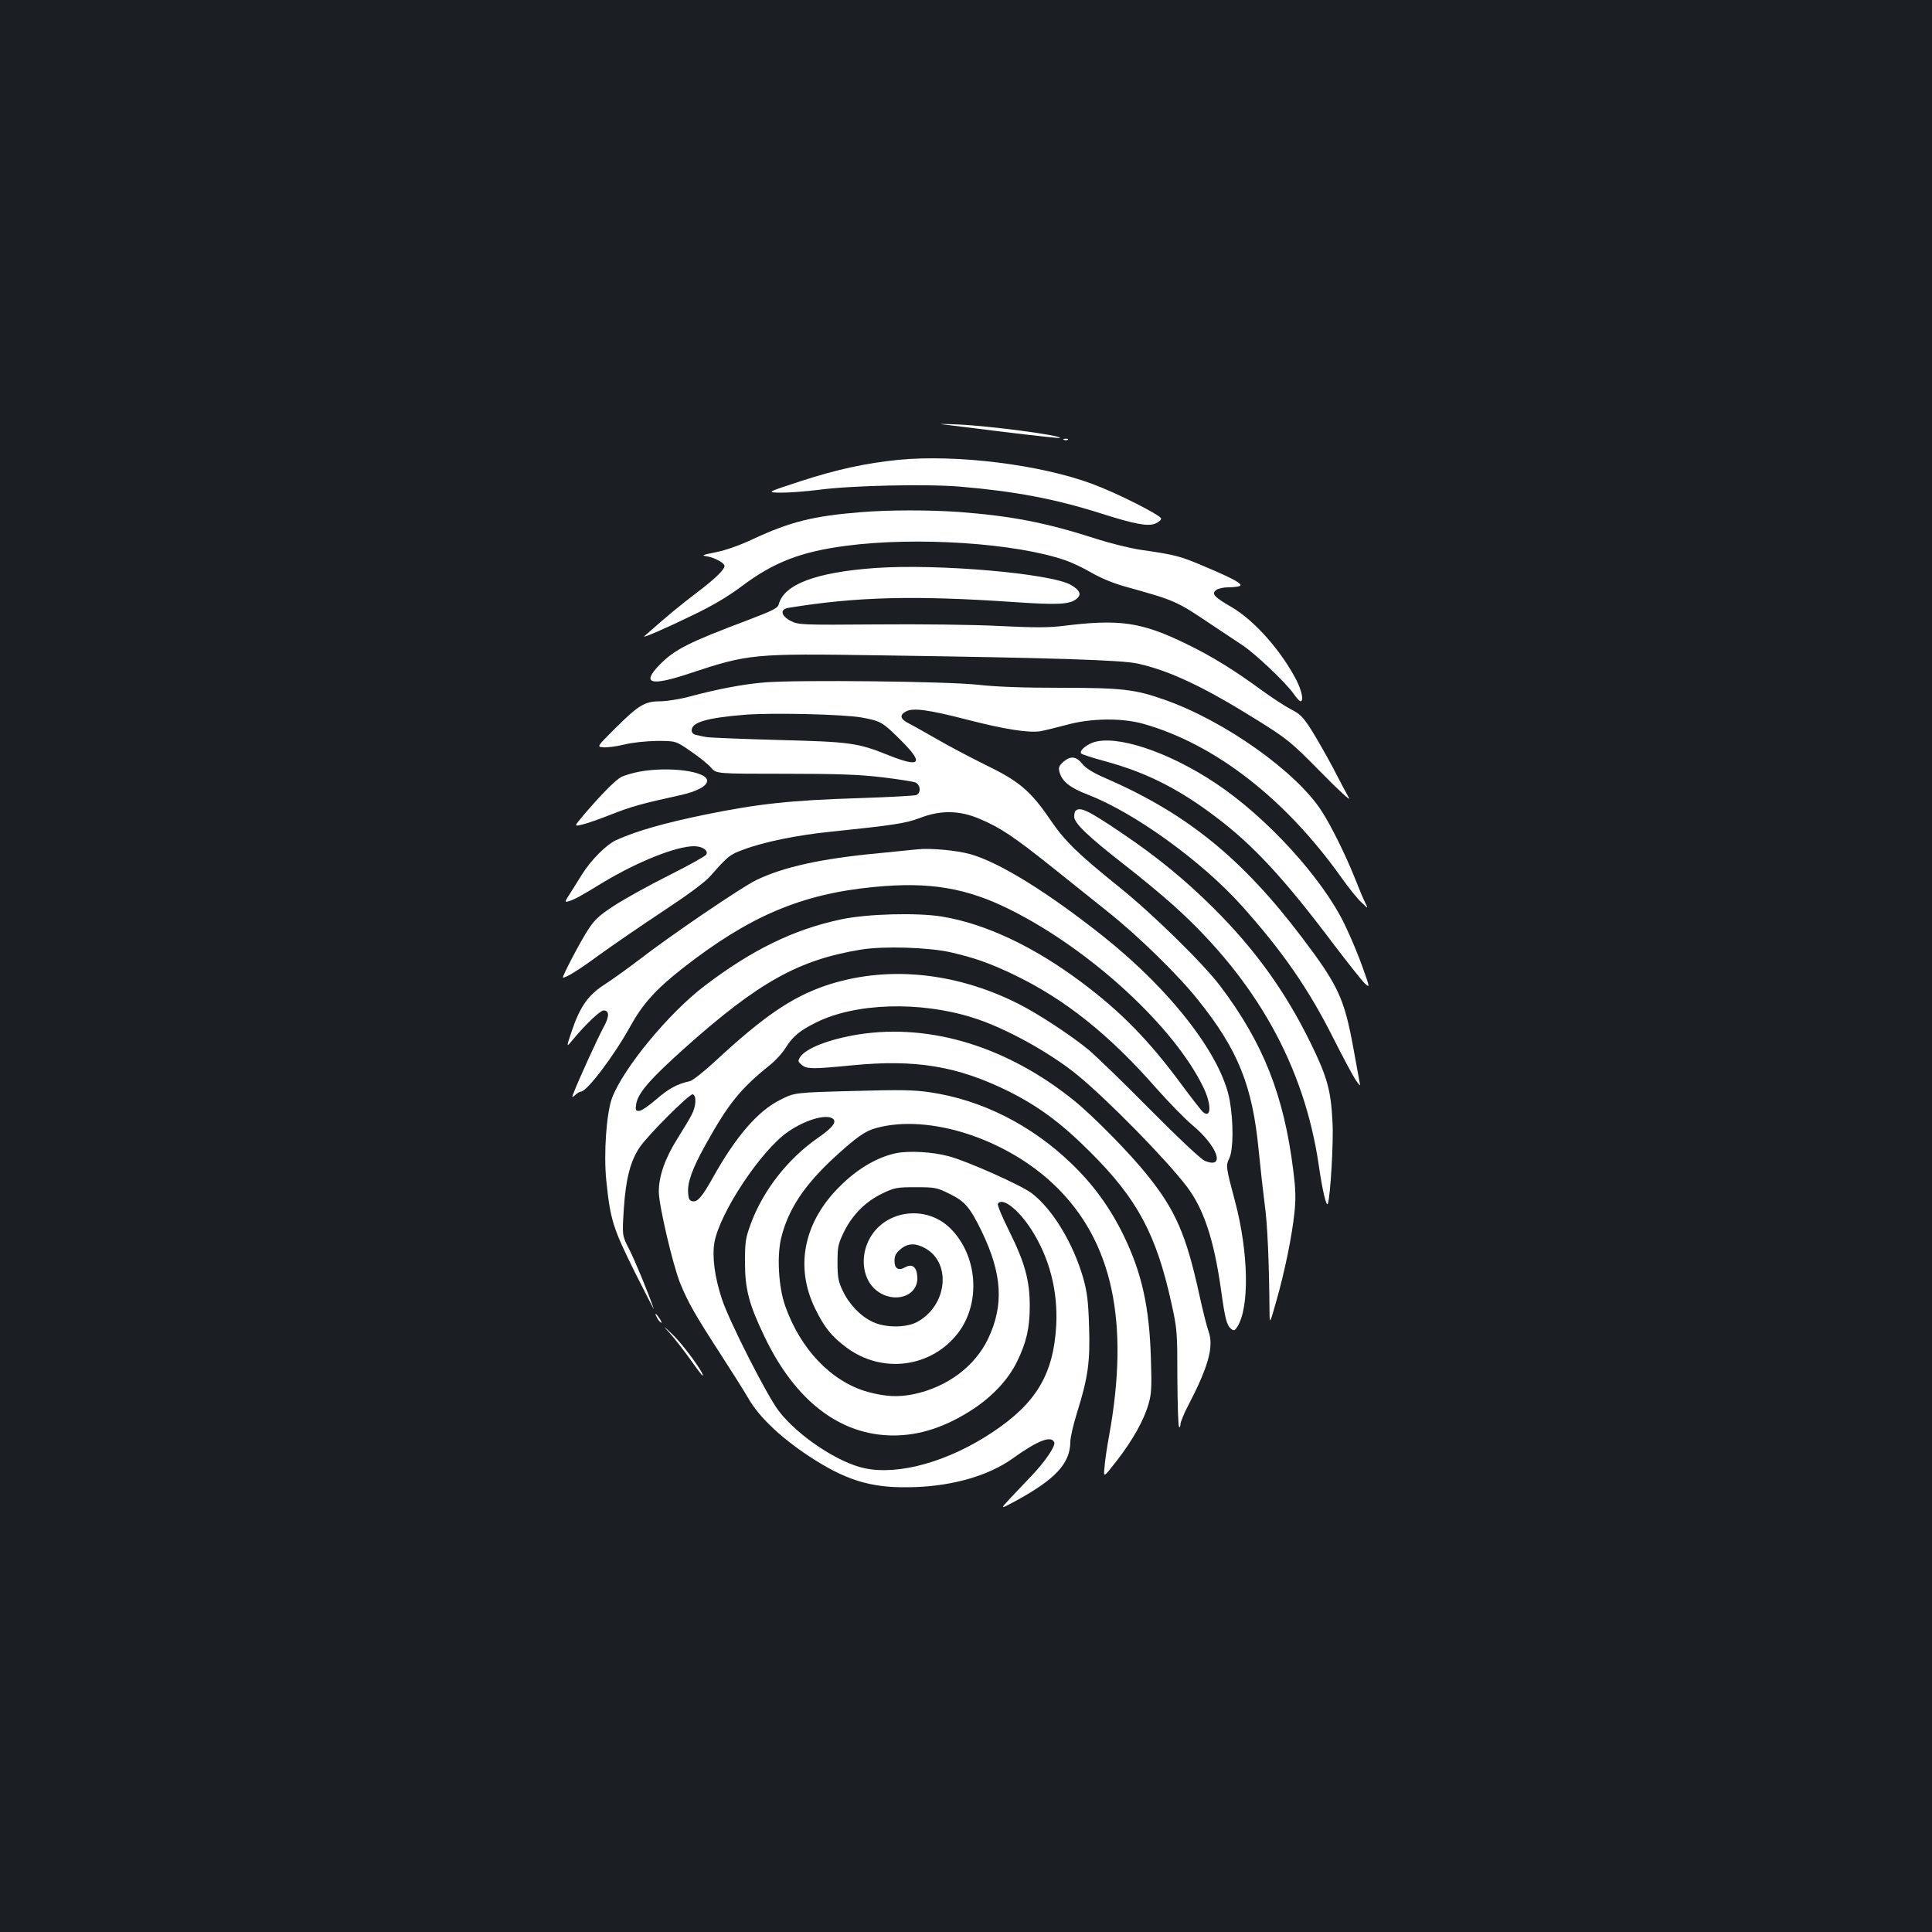 <?xml version="1.0" standalone="no"?>
<!DOCTYPE svg PUBLIC "-//W3C//DTD SVG 20010904//EN"
 "http://www.w3.org/TR/2001/REC-SVG-20010904/DTD/svg10.dtd">
<svg version="1.0" xmlns="http://www.w3.org/2000/svg"
 width="1000pt" height="1000pt" viewBox="0 0 1000 1000"
 preserveAspectRatio="xMidYMid meet">
<rect width="100%" height="100%" fill="#1b1f23"/>
<g transform="translate(0,1000) scale(0.1,-0.1)"
fill="#ffffff" stroke="none">
<path d="M4875 7804 c22 -3 168 -20 324 -40 156 -19 285 -33 287 -31 14 13
-372 64 -531 70 -66 3 -102 3 -80 1z"/>
<path d="M5508 7723 c7 -3 16 -2 19 1 4 3 -2 6 -13 5 -11 0 -14 -3 -6 -6z"/>
<path d="M4651 7620 c-169 -17 -321 -50 -505 -110 -181 -59 -181 -59 -101 -60
44 0 132 7 195 15 165 22 556 31 731 16 283 -24 489 -63 729 -139 173 -55 241
-68 280 -52 16 7 30 18 30 26 0 16 -226 131 -353 178 -269 101 -704 155 -1006
126z"/>
<path d="M4455 7349 c-246 -20 -363 -49 -557 -139 -65 -31 -141 -58 -191 -68
-76 -15 -79 -17 -45 -22 38 -7 88 -34 88 -49 0 -20 -49 -67 -144 -139 -83 -63
-148 -116 -270 -224 -19 -16 102 36 250 108 104 50 185 98 255 151 164 123
306 178 539 208 364 48 878 14 1134 -75 33 -11 94 -40 135 -64 46 -27 114 -55
171 -71 265 -74 266 -74 452 -199 57 -38 128 -85 158 -105 66 -43 227 -196
265 -251 15 -22 32 -40 36 -40 18 0 8 52 -20 108 -78 152 -218 311 -337 380
-90 52 -105 69 -79 88 10 8 38 14 61 14 23 0 50 3 59 6 23 9 -22 35 -178 101
-129 55 -151 61 -332 87 -55 8 -163 35 -240 60 -253 81 -427 115 -700 136
-159 11 -362 11 -510 -1z"/>
<path d="M4530 7060 c-306 -22 -471 -84 -499 -187 -5 -21 -30 -33 -161 -83
-306 -115 -379 -152 -457 -232 -94 -97 -46 -111 155 -44 308 102 329 104 987
94 889 -13 1253 -24 1335 -43 166 -37 345 -122 620 -294 158 -99 172 -111 329
-270 93 -95 155 -151 143 -131 -11 19 -48 89 -82 155 -35 66 -86 155 -113 198
-43 67 -58 82 -106 106 -31 16 -99 61 -153 100 -136 100 -255 174 -383 236
-237 116 -349 132 -645 95 -73 -9 -149 -9 -330 0 -131 7 -412 10 -635 8 -384
-3 -402 -2 -440 17 -54 27 -60 62 -13 69 350 57 649 65 1162 30 232 -16 293
-13 329 17 26 21 17 44 -29 71 -103 60 -690 111 -1014 88z"/>
<path d="M3960 6468 c-105 -8 -245 -34 -389 -73 -52 -14 -122 -25 -155 -25
-79 0 -111 -20 -233 -141 -94 -94 -94 -94 -61 -97 18 -2 67 4 108 14 44 11
114 18 171 19 97 0 97 0 175 -54 44 -30 91 -68 105 -85 27 -31 27 -31 380 -31
279 0 386 -4 504 -18 83 -10 160 -22 173 -27 27 -12 30 -54 5 -65 -10 -4 -142
-11 -293 -16 -354 -11 -524 -29 -798 -85 -210 -43 -359 -85 -464 -133 -49 -23
-128 -101 -175 -176 -15 -25 -43 -68 -60 -96 -31 -47 -31 -50 -10 -44 32 10
58 24 181 99 178 107 377 186 468 186 44 0 77 -23 63 -44 -5 -8 -93 -57 -195
-108 -102 -51 -228 -121 -280 -155 -79 -51 -102 -73 -136 -125 -40 -61 -138
-248 -130 -248 18 0 81 39 190 119 71 51 219 153 330 226 130 86 218 151 244
182 90 102 100 110 169 135 105 40 281 76 453 93 325 34 387 43 461 71 108 42
206 40 311 -5 106 -45 175 -91 373 -249 94 -75 224 -179 290 -232 157 -125
365 -328 467 -457 207 -258 281 -444 313 -778 9 -91 23 -217 31 -278 14 -96
23 -299 25 -557 1 -65 1 -65 35 55 44 154 81 335 94 458 8 76 6 123 -6 219
-49 390 -155 658 -377 953 -89 118 -350 374 -527 516 -211 170 -278 235 -351
342 -104 153 -163 203 -336 287 -81 40 -195 100 -253 134 -58 33 -123 70 -145
81 -46 23 -51 44 -15 63 37 19 114 9 312 -42 197 -51 322 -70 382 -61 22 4 84
19 136 33 126 35 287 37 400 5 371 -106 734 -388 1025 -798 35 -49 80 -106
101 -125 36 -35 36 -35 21 -4 -9 17 -34 77 -56 133 -48 119 -119 263 -169 341
-130 204 -503 469 -814 578 -153 54 -220 62 -538 62 -195 0 -334 5 -431 16
-158 17 -923 26 -1099 12z m501 -182 c98 -18 108 -24 201 -117 121 -120 104
-144 -58 -80 -166 67 -200 71 -579 81 -187 5 -353 12 -370 15 -16 3 -40 8 -52
11 -15 3 -23 12 -23 24 0 41 77 64 270 80 143 12 517 3 611 -14z"/>
<path d="M5655 6156 c-41 -16 -70 -45 -58 -57 5 -4 59 -22 122 -39 210 -57
377 -140 568 -284 197 -147 360 -323 617 -665 74 -97 145 -187 160 -201 27
-24 27 -24 -10 80 -20 58 -62 159 -94 225 -115 239 -404 556 -668 731 -246
164 -518 254 -637 210z"/>
<path d="M5504 6057 c-21 -19 -26 -29 -21 -50 13 -51 53 -84 150 -121 240 -93
589 -345 795 -575 211 -236 345 -429 474 -686 50 -99 102 -196 115 -215 25
-35 25 -35 19 -5 -3 17 -17 93 -31 170 -47 257 -78 324 -264 570 -310 410
-595 642 -1014 825 -70 30 -106 53 -125 76 -32 40 -60 43 -98 11z"/>
<path d="M3310 6006 c-36 -7 -78 -19 -95 -28 -30 -16 -108 -95 -197 -200 -47
-56 -47 -56 -5 -46 23 5 92 29 152 53 102 40 158 56 355 99 87 19 140 47 140
75 0 49 -196 75 -350 47z"/>
<path d="M5567 5803 c-4 -3 -7 -17 -7 -30 0 -34 74 -104 256 -246 83 -64 200
-161 260 -215 426 -384 675 -830 750 -1344 19 -132 40 -219 47 -198 13 38 30
319 24 421 -8 166 -27 235 -116 416 -129 262 -285 479 -500 693 -146 145 -292
265 -476 389 -173 117 -215 137 -238 114z"/>
<path d="M4750 5604 c-19 -2 -109 -11 -200 -20 -299 -28 -494 -71 -635 -139
-75 -36 -445 -287 -610 -415 -55 -42 -133 -98 -173 -124 -87 -55 -130 -116
-173 -244 -29 -86 -29 -86 8 -41 67 80 140 149 157 149 31 0 31 -32 -1 -89
-28 -51 -129 -272 -154 -338 -10 -26 -9 -26 9 -10 10 9 23 17 29 17 31 0 171
185 255 337 64 116 132 192 271 301 345 270 615 385 991 421 286 28 478 -4
706 -118 418 -209 852 -610 1001 -924 40 -85 38 -157 -3 -124 -9 7 -60 73
-115 147 -167 226 -312 374 -514 525 -248 186 -499 304 -724 341 -132 21 -389
14 -523 -15 -245 -52 -461 -158 -704 -343 -186 -141 -421 -426 -480 -581 -29
-77 -44 -287 -30 -426 21 -205 34 -246 148 -476 58 -115 102 -201 98 -190 -29
85 -98 252 -128 310 -36 70 -36 70 -27 210 10 152 34 247 83 318 43 63 259
279 274 273 20 -8 17 -61 -5 -104 -10 -20 -44 -77 -75 -126 -64 -102 -96 -193
-96 -274 0 -71 73 -381 111 -475 41 -100 79 -166 206 -362 61 -94 125 -196
143 -227 59 -106 183 -221 351 -327 180 -112 307 -146 518 -138 198 7 381 61
501 147 131 94 202 122 217 84 7 -19 -50 -103 -120 -175 -28 -30 -77 -81 -107
-113 -55 -59 -55 -59 25 -16 208 113 284 195 285 307 0 23 16 91 35 152 57
182 68 263 62 446 -4 131 -10 176 -30 249 -52 181 -160 359 -267 440 -54 41
-331 165 -428 191 -84 23 -207 30 -275 16 -92 -20 -188 -74 -274 -156 -201
-188 -253 -427 -143 -650 48 -98 86 -144 163 -201 186 -137 440 -102 577 78
118 156 100 399 -40 539 -129 129 -351 95 -426 -66 -43 -92 -25 -201 42 -254
93 -73 220 -30 212 72 -4 50 -26 67 -62 48 -36 -20 -56 -8 -56 33 0 26 7 40
31 60 37 32 78 33 128 5 138 -77 113 -299 -43 -382 -57 -30 -162 -30 -227 0
-63 28 -125 93 -157 162 -23 47 -27 70 -27 146 0 83 3 96 34 160 44 89 113
157 199 198 62 30 75 32 172 32 99 0 110 -2 172 -33 83 -40 108 -70 170 -197
105 -218 115 -380 33 -553 -68 -144 -213 -252 -385 -288 -81 -17 -148 -13
-240 12 -187 53 -347 220 -426 445 -35 99 -44 264 -19 358 37 145 120 268 272
409 116 106 161 138 217 153 273 76 677 -55 929 -300 296 -287 385 -705 277
-1296 -10 -55 -21 -126 -23 -158 -6 -57 -6 -57 64 33 82 106 141 211 164 294
15 50 17 89 12 235 -8 265 -46 440 -141 636 -70 144 -158 265 -272 374 -207
199 -464 328 -728 367 -87 13 -154 14 -403 7 -300 -8 -300 -8 -375 -46 -115
-57 -229 -189 -348 -402 -53 -95 -79 -127 -103 -123 -18 2 -23 11 -25 42 -5
55 20 125 90 251 117 211 180 289 329 409 32 25 71 68 87 95 35 56 73 88 157
129 203 101 536 111 809 25 165 -51 397 -179 541 -296 158 -129 462 -439 569
-580 87 -116 139 -272 176 -533 21 -151 29 -183 53 -203 13 -10 18 -9 31 11
64 100 59 383 -11 648 -48 180 -49 186 -30 225 21 45 22 186 2 299 -41 230
-300 567 -654 849 -287 228 -539 384 -689 426 -73 20 -207 32 -272 25z m170
-533 c122 -28 200 -55 328 -116 264 -127 493 -309 739 -590 63 -71 146 -156
184 -188 131 -109 174 -229 66 -186 -19 7 -133 114 -282 264 -137 139 -281
278 -319 310 -92 76 -261 187 -366 240 -330 166 -688 199 -1001 92 -173 -60
-318 -159 -563 -386 -60 -56 -121 -104 -135 -107 -65 -14 -111 -39 -174 -94
-38 -33 -77 -60 -89 -60 -18 0 -20 4 -15 36 9 57 75 132 253 291 381 340 588
455 911 508 117 19 347 12 463 -14z m-611 -860 c25 -16 2 -47 -76 -101 -154
-107 -281 -269 -345 -439 -29 -79 -32 -95 -32 -206 0 -137 21 -217 100 -381
159 -335 393 -514 669 -514 137 0 272 45 411 136 103 68 183 154 228 246 49
100 66 175 66 289 0 132 -26 225 -106 386 -36 72 -63 137 -59 142 22 37 108
-30 175 -136 93 -146 136 -316 127 -493 -14 -252 -103 -402 -328 -552 -227
-152 -485 -225 -662 -188 -138 28 -349 169 -447 298 -61 80 -256 464 -293 577
-38 115 -52 220 -39 295 28 154 242 477 381 572 88 61 193 92 230 69z"/>
<path d="M4445 4646 c-152 -24 -275 -72 -304 -118 -12 -19 -11 -24 9 -40 27
-22 55 -22 262 -2 326 32 542 -4 803 -132 158 -78 281 -169 430 -319 242 -241
340 -425 418 -779 30 -136 31 -150 31 -388 1 -135 4 -250 9 -254 4 -4 7 2 7
14 0 11 18 56 41 99 104 200 133 304 104 383 -9 25 -32 117 -51 205 -65 293
-120 421 -262 598 -88 112 -280 307 -382 390 -344 278 -742 401 -1115 343z"/>
<path d="M3400 3181 c5 -11 15 -23 21 -27 6 -3 3 5 -6 20 -20 30 -30 35 -15 7z"/>
<path d="M3475 3090 c26 -30 72 -90 102 -132 30 -43 57 -78 59 -78 17 0 -97
157 -152 210 -58 55 -58 55 -9 0z"/>
</g>
</svg>
